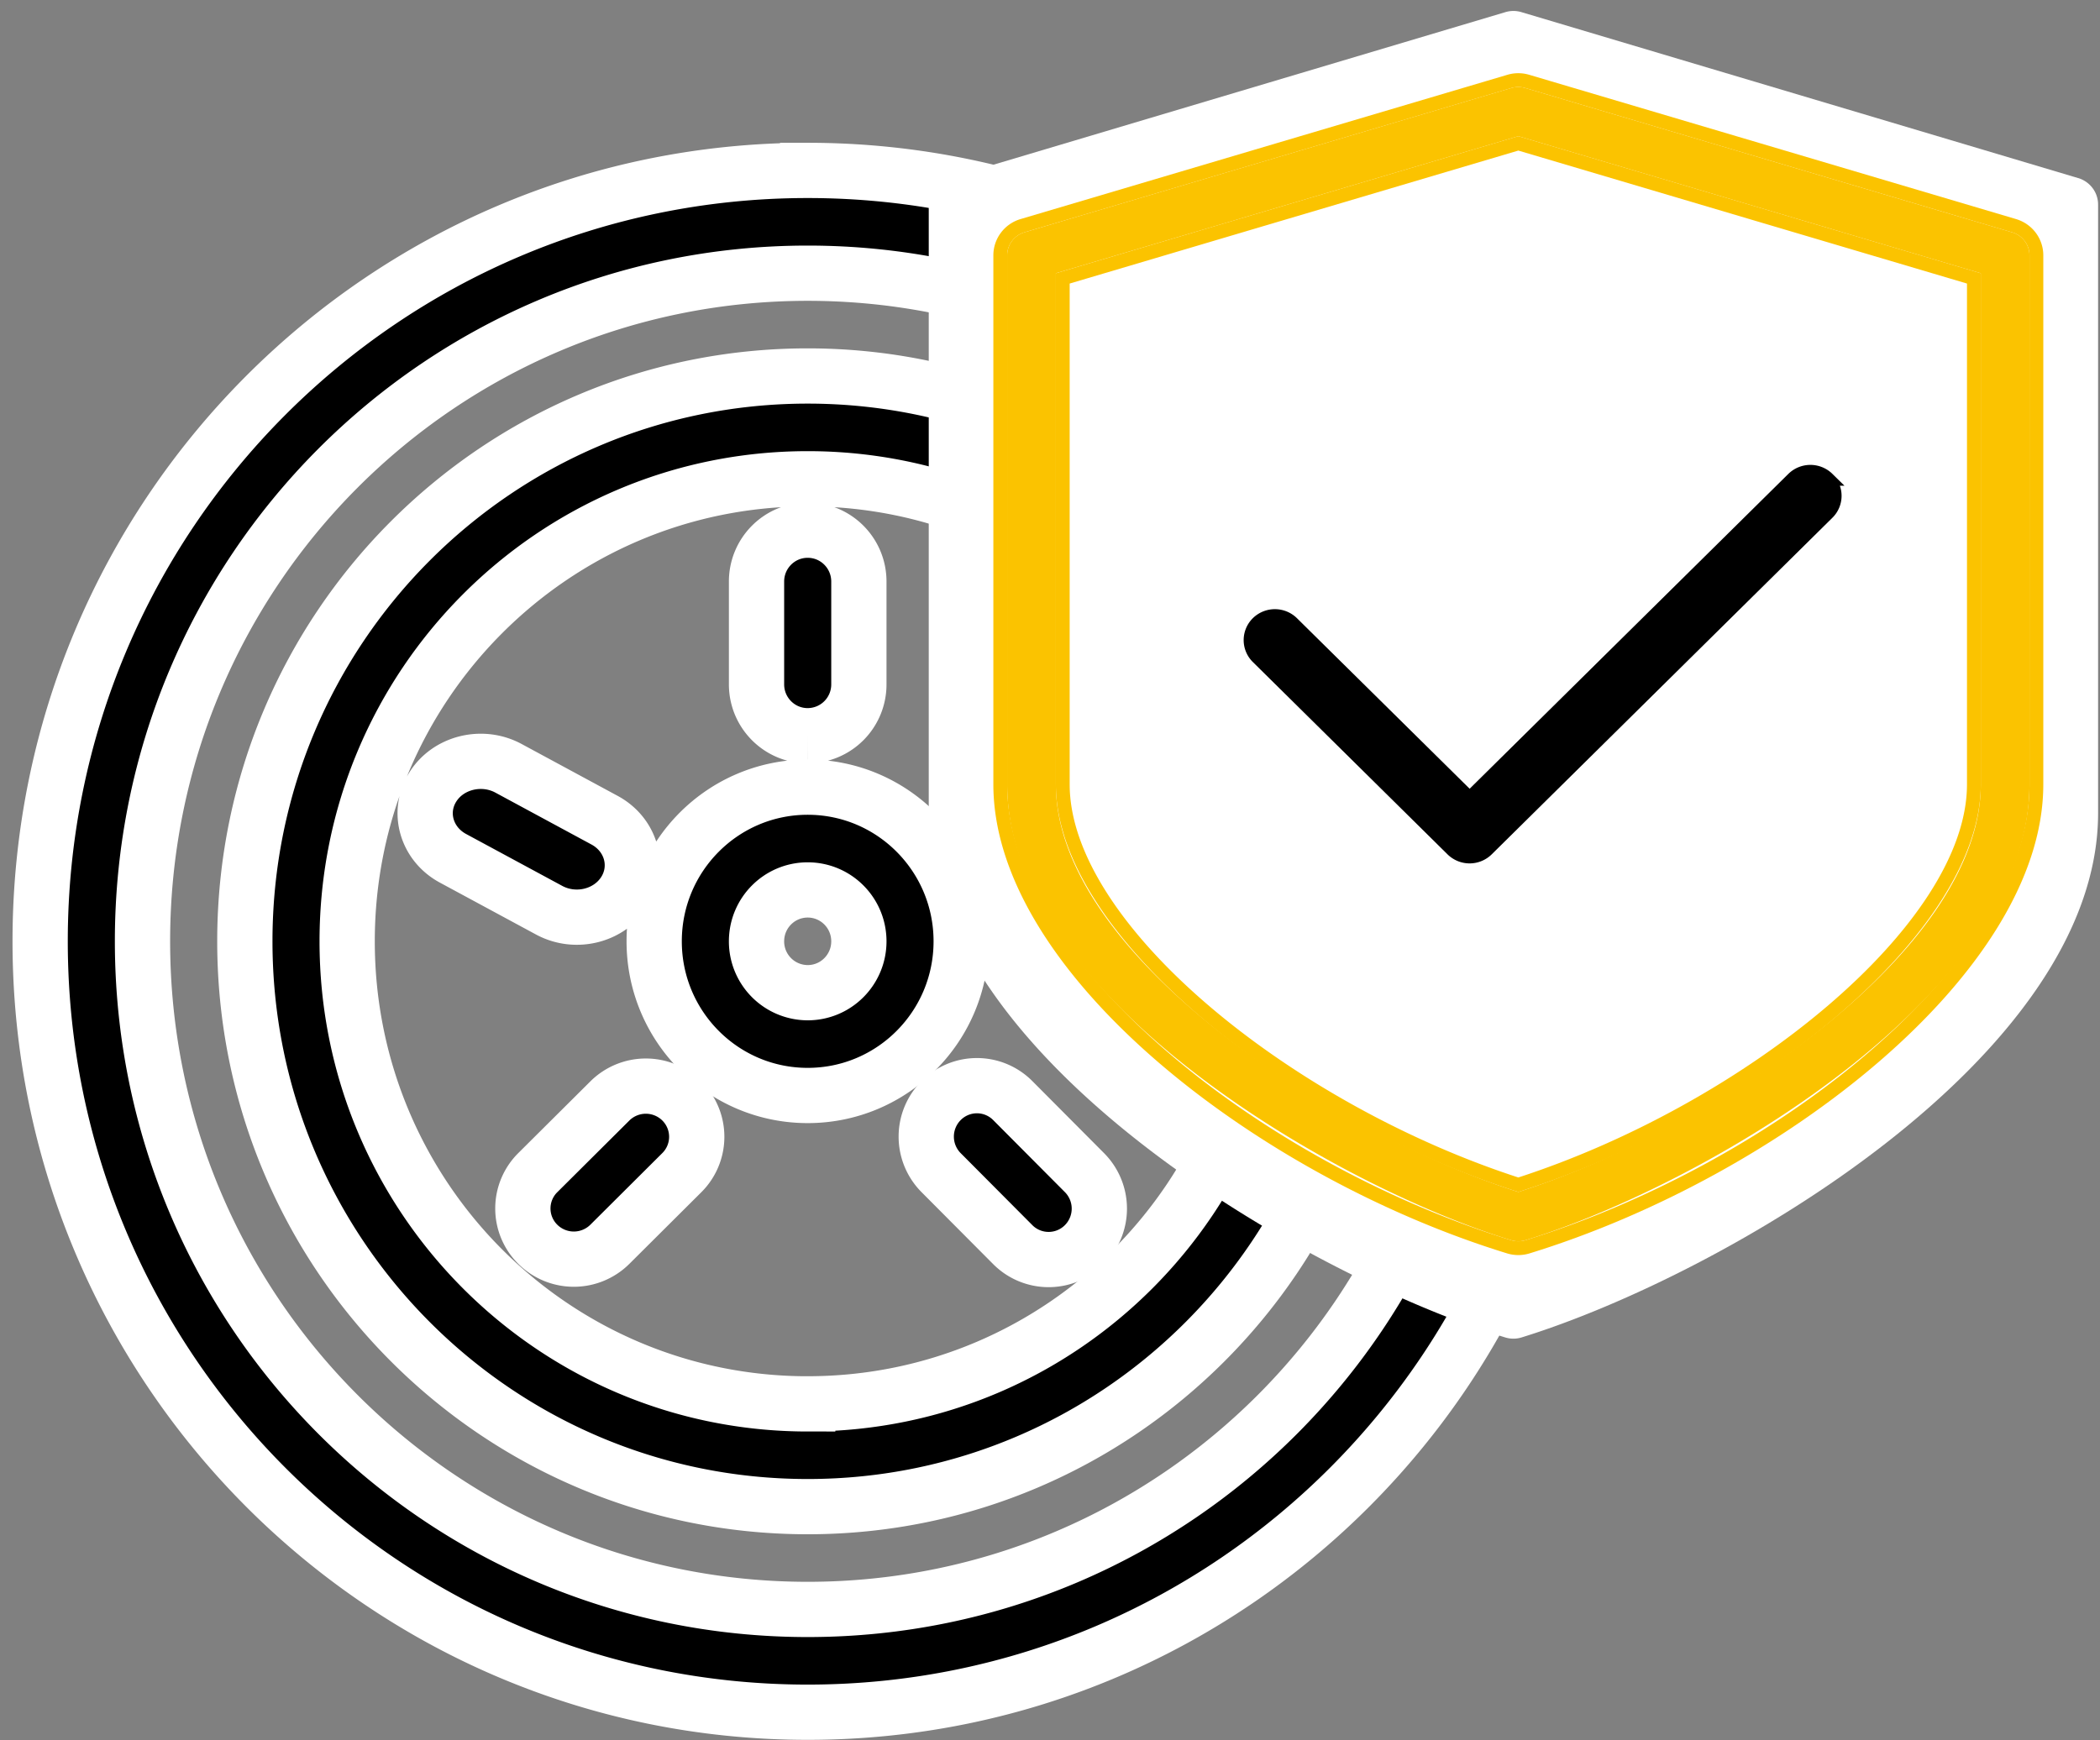 <svg xmlns="http://www.w3.org/2000/svg" width="76" height="63" viewBox="0 0 76 63"><rect x="0" y="0" width="76" height="63" fill="#808080" stroke="none"/><g fill="none" fill-rule="evenodd"><g fill="#000" stroke="#fff" stroke-width="2" transform="translate(1.453 6.169)"><path d="M21.163 26.093c.554-.899.226-2.05-.735-2.57l-3.48-1.88c-.961-.517-2.19-.21-2.744.688-.556.899-.226 2.05.735 2.57l3.48 1.879c.96.52 2.188.213 2.744-.687zm6.615-3.767c-3.069 0-5.556 2.498-5.556 5.581s2.487 5.581 5.556 5.581 5.555-2.498 5.555-5.581-2.487-5.581-5.555-5.581zm0 7.441a1.856 1.856 0 0 1-1.852-1.86c0-1.029.83-1.86 1.852-1.86s1.852.831 1.852 1.86c0 1.029-.83 1.86-1.852 1.86zm0-29.767C12.437 0 0 12.495 0 27.907s12.437 27.907 27.778 27.907c15.34 0 27.778-12.495 27.778-27.907S43.119 0 27.778 0zm0 52.093c-13.297 0-24.074-10.828-24.074-24.186S14.48 3.721 27.778 3.721s24.074 10.828 24.074 24.186-10.778 24.186-24.074 24.186zm0-31.628a1.856 1.856 0 0 0 1.852-1.86v-3.721c0-1.03-.83-1.86-1.852-1.86s-1.852.83-1.852 1.86v3.72c0 1.03.83 1.861 1.852 1.861zm13.644 1.868c-.553-.899-1.783-1.206-2.742-.688l-3.48 1.88c-.961.52-1.29 1.67-.735 2.57.554.898 1.783 1.205 2.744.686l3.48-1.879c.96-.519 1.289-1.67.733-2.569zM27.778 7.442c-11.25 0-20.37 9.163-20.37 20.465s9.12 20.465 20.37 20.465 20.37-9.163 20.37-20.465-9.12-20.465-20.37-20.465zm0 37.21c-9.206 0-16.667-7.497-16.667-16.745 0-9.248 7.461-16.744 16.667-16.744 9.205 0 16.666 7.496 16.666 16.744s-7.46 16.744-16.666 16.744z"/><path d="M35.2 33.673a1.827 1.827 0 0 0-2.594 0 1.85 1.85 0 0 0 0 2.608l2.593 2.606a1.83 1.83 0 0 0 2.596 0 1.848 1.848 0 0 0 0-2.606zM18.01 36.281a1.827 1.827 0 0 0 0 2.594 1.85 1.85 0 0 0 2.608 0l2.605-2.594a1.83 1.83 0 0 0 0-2.595 1.848 1.848 0 0 0-2.605 0z"/></g><g fill-rule="nonzero" transform="translate(33.27 .36)"><path fill="#fff" d="M41.941 6.087 21.79.079a1.016 1.016 0 0 0-.578 0L1.059 6.087a1.002 1.002 0 0 0-.717.96v22.028c0 8.855 13.586 16.732 20.86 18.98a1.005 1.005 0 0 0 .597 0c7.275-2.25 20.862-10.125 20.862-18.98V7.046c0-.443-.293-.831-.72-.96z"/><g transform="translate(3.18 2.79)"><path fill="#000" stroke="#000" stroke-width=".5" d="M29.692 14.184a.889.889 0 0 0-1.246 0l-11.709 11.57-6.425-6.347a.889.889 0 0 0-1.246 0 .864.864 0 0 0 0 1.23l7.047 6.964a.89.89 0 0 0 1.246 0L29.69 15.415a.864.864 0 0 0 0-1.231z"/><path fill="#fbc300" fill-rule="evenodd" d="M36.369 5.26 18.75.036a.893.893 0 0 0-.506 0L.627 5.259A.872.872 0 0 0 0 6.093v19.151c0 7.699 11.878 14.546 18.238 16.501a.884.884 0 0 0 .522 0c6.36-1.957 18.238-8.802 18.238-16.501V6.094a.873.873 0 0 0-.63-.835zm-1.133 19.984c0 6.113-9.801 12.54-16.737 14.756-6.936-2.216-16.737-8.643-16.737-14.756V6.741L18.499 1.78l16.737 4.962z"/><path stroke="#fbc300" stroke-width=".5" d="M36.44 5.02c.48.143.808.578.808 1.073v19.151c0 6.664-9.434 13.977-18.415 16.74a1.133 1.133 0 0 1-.668 0C9.186 39.224-.25 31.908-.25 25.244V6.094c0-.496.329-.933.806-1.074L18.175-.203c.211-.063.435-.063.647 0zm-1.454 1.908L18.499 2.04 2.012 6.928v18.316c0 5.255 8.211 11.826 16.487 14.494 8.275-2.668 16.487-9.24 16.487-14.494z"/></g></g></g></svg>